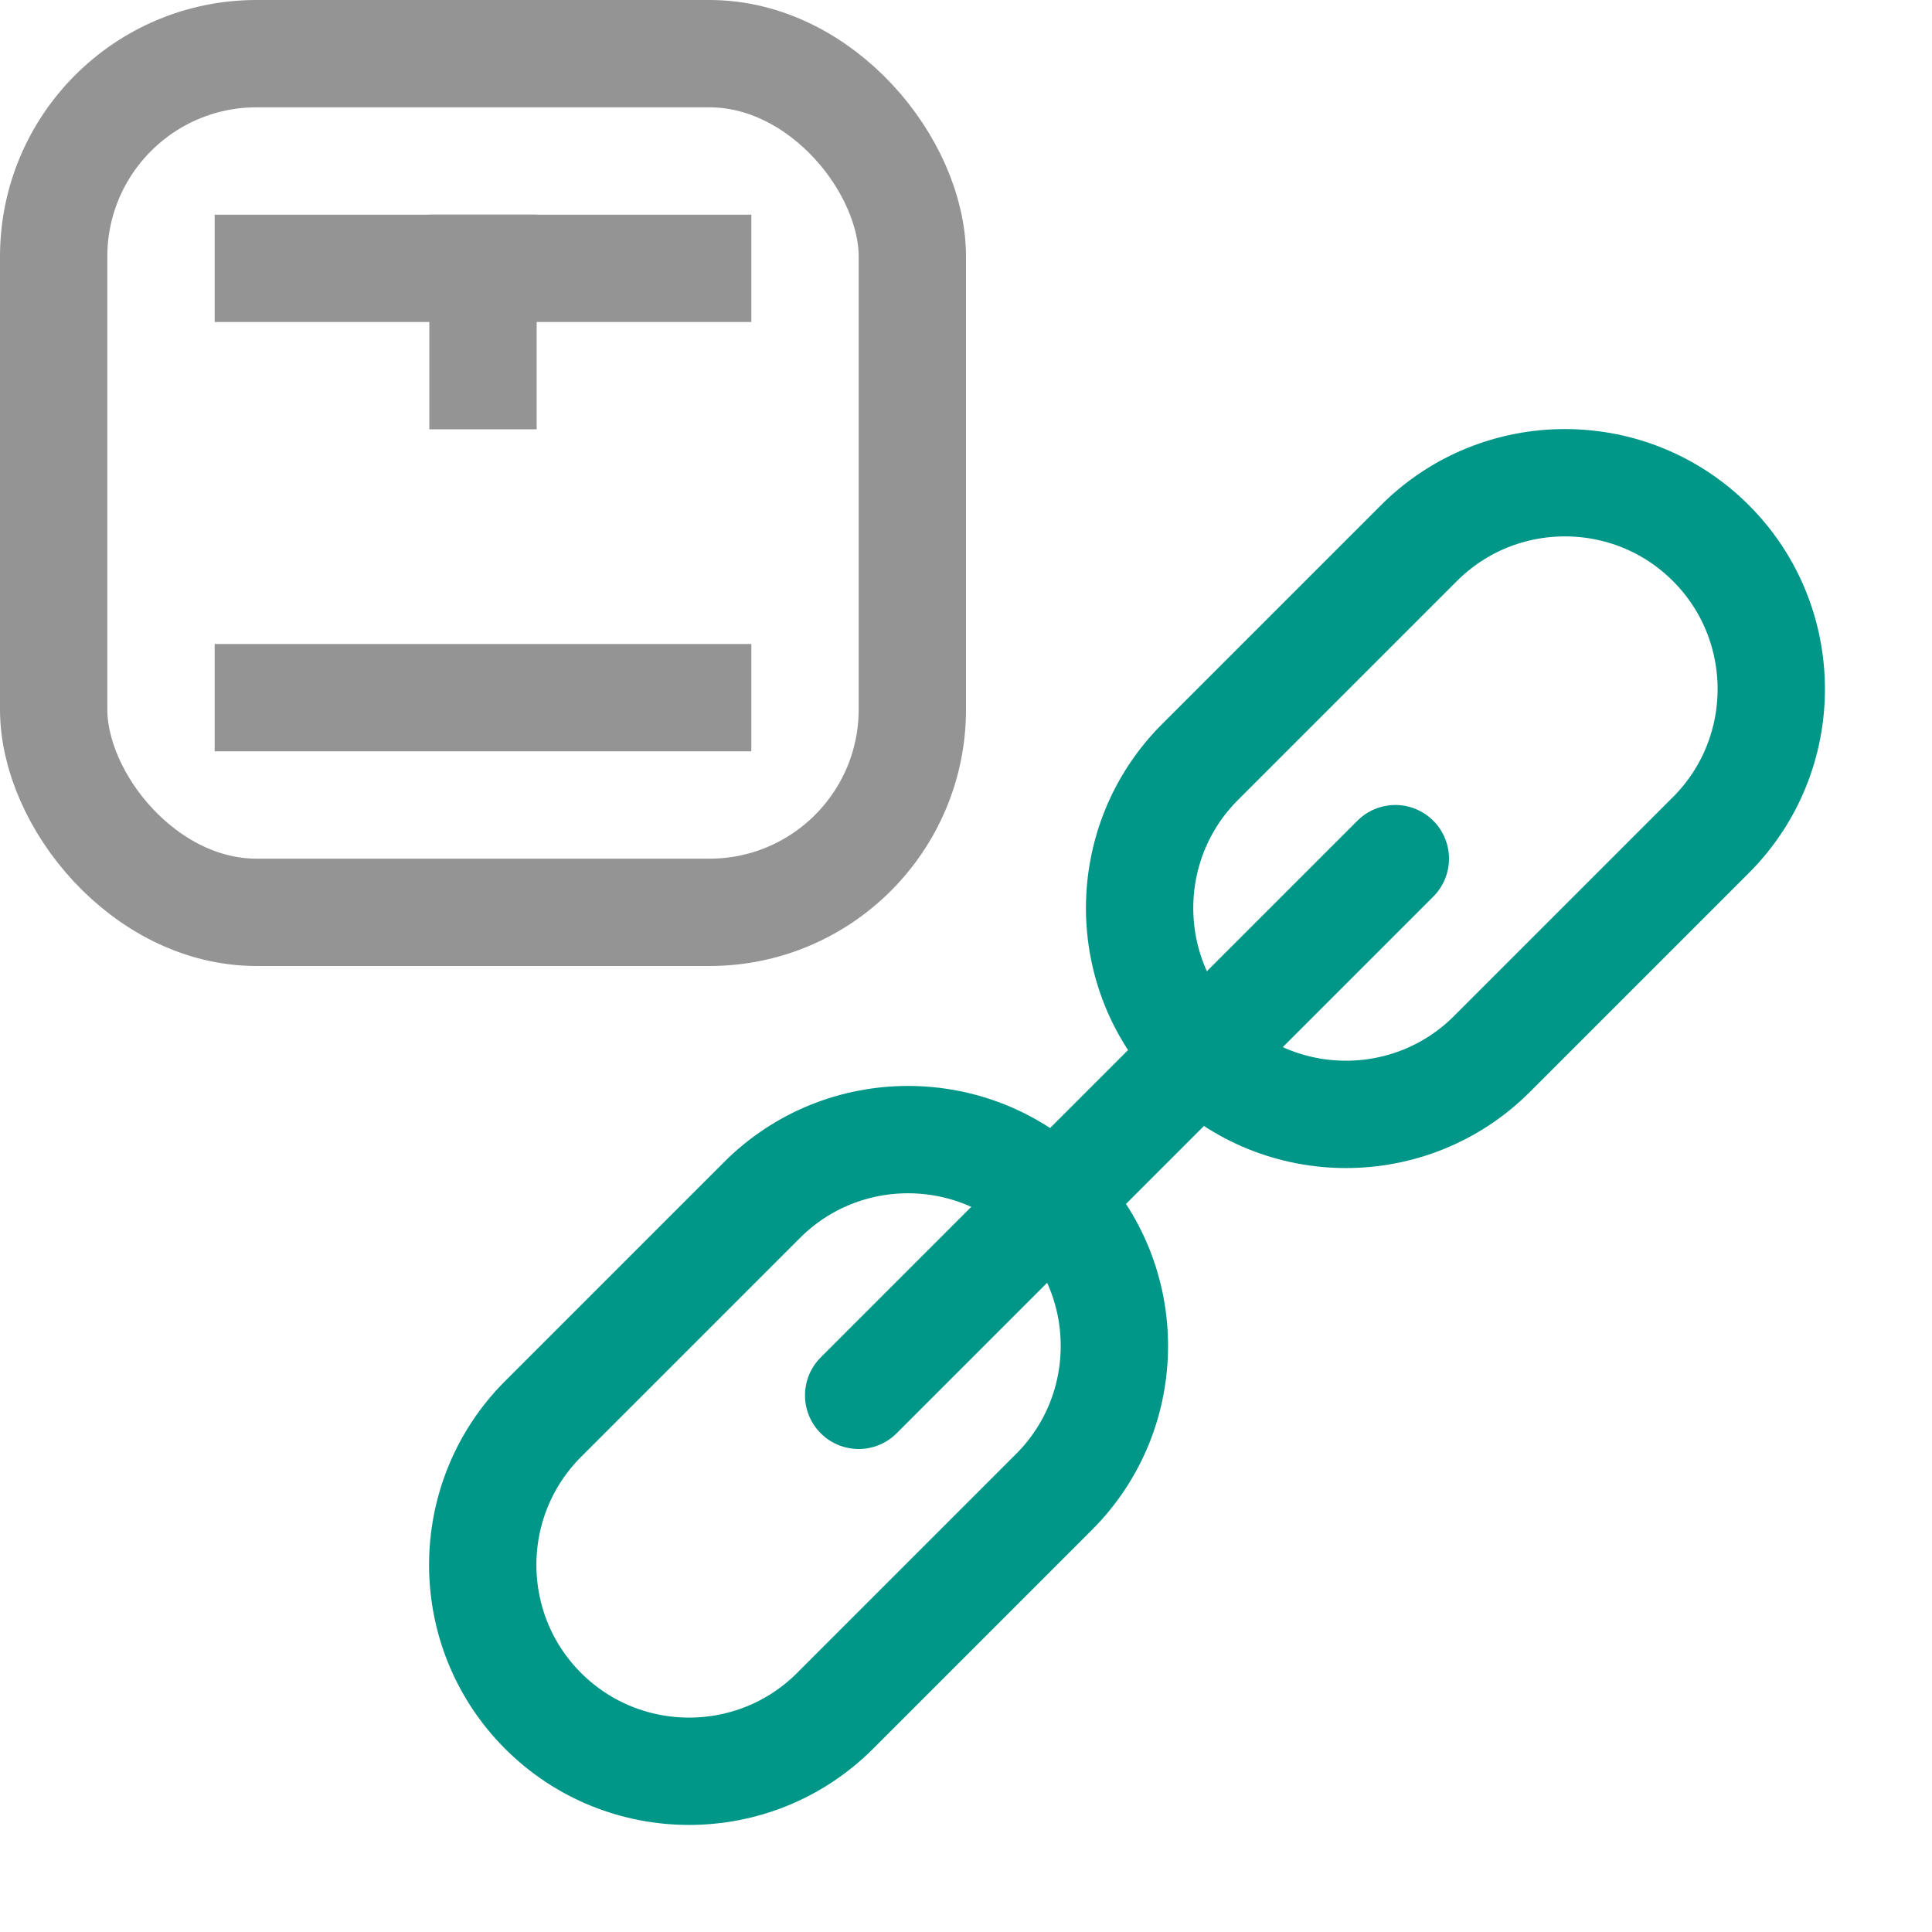 <?xml version="1.0" encoding="UTF-8"?><svg id="a" xmlns="http://www.w3.org/2000/svg" width="18" height="18" viewBox="0 0 18 18"><line x1="2.5" y1="2.5" x2="6.5" y2="2.5" style="fill:none; stroke:#949494; stroke-linecap:square; stroke-linejoin:round;"/><line x1="2.5" y1="6.5" x2="6.5" y2="6.5" style="fill:none; stroke:#949494; stroke-linecap:square; stroke-linejoin:round;"/><rect x=".5" y=".5" width="8" height="8" rx="1.89" ry="1.89" style="fill:none; stroke:#949494; stroke-linecap:square; stroke-linejoin:round;"/><line x1="4.5" y1="3.5" x2="4.5" y2="2.5" style="fill:none; stroke:#949494; stroke-linecap:square; stroke-linejoin:round;"/><path d="M15.94,5.06c-.75-.75-1.97-.75-2.72,0l-2.04,2.04c-.75.75-.75,1.97,0,2.72s1.97.75,2.72,0l2.04-2.04c.75-.75.75-1.97,0-2.72Z" style="fill:none; stroke:#009688; stroke-linecap:round; stroke-linejoin:round;"/><path d="M9.82,11.18c-.75-.75-1.97-.75-2.72,0l-2.04,2.04c-.75.75-.75,1.97,0,2.72s1.97.75,2.72,0l2.04-2.04c.75-.75.75-1.97,0-2.72Z" style="fill:none; stroke:#009688; stroke-linecap:round; stroke-linejoin:round;"/><line x1="8" y1="13" x2="13" y2="8" style="fill:none; stroke:#009688; stroke-linecap:round; stroke-linejoin:round;"/></svg>